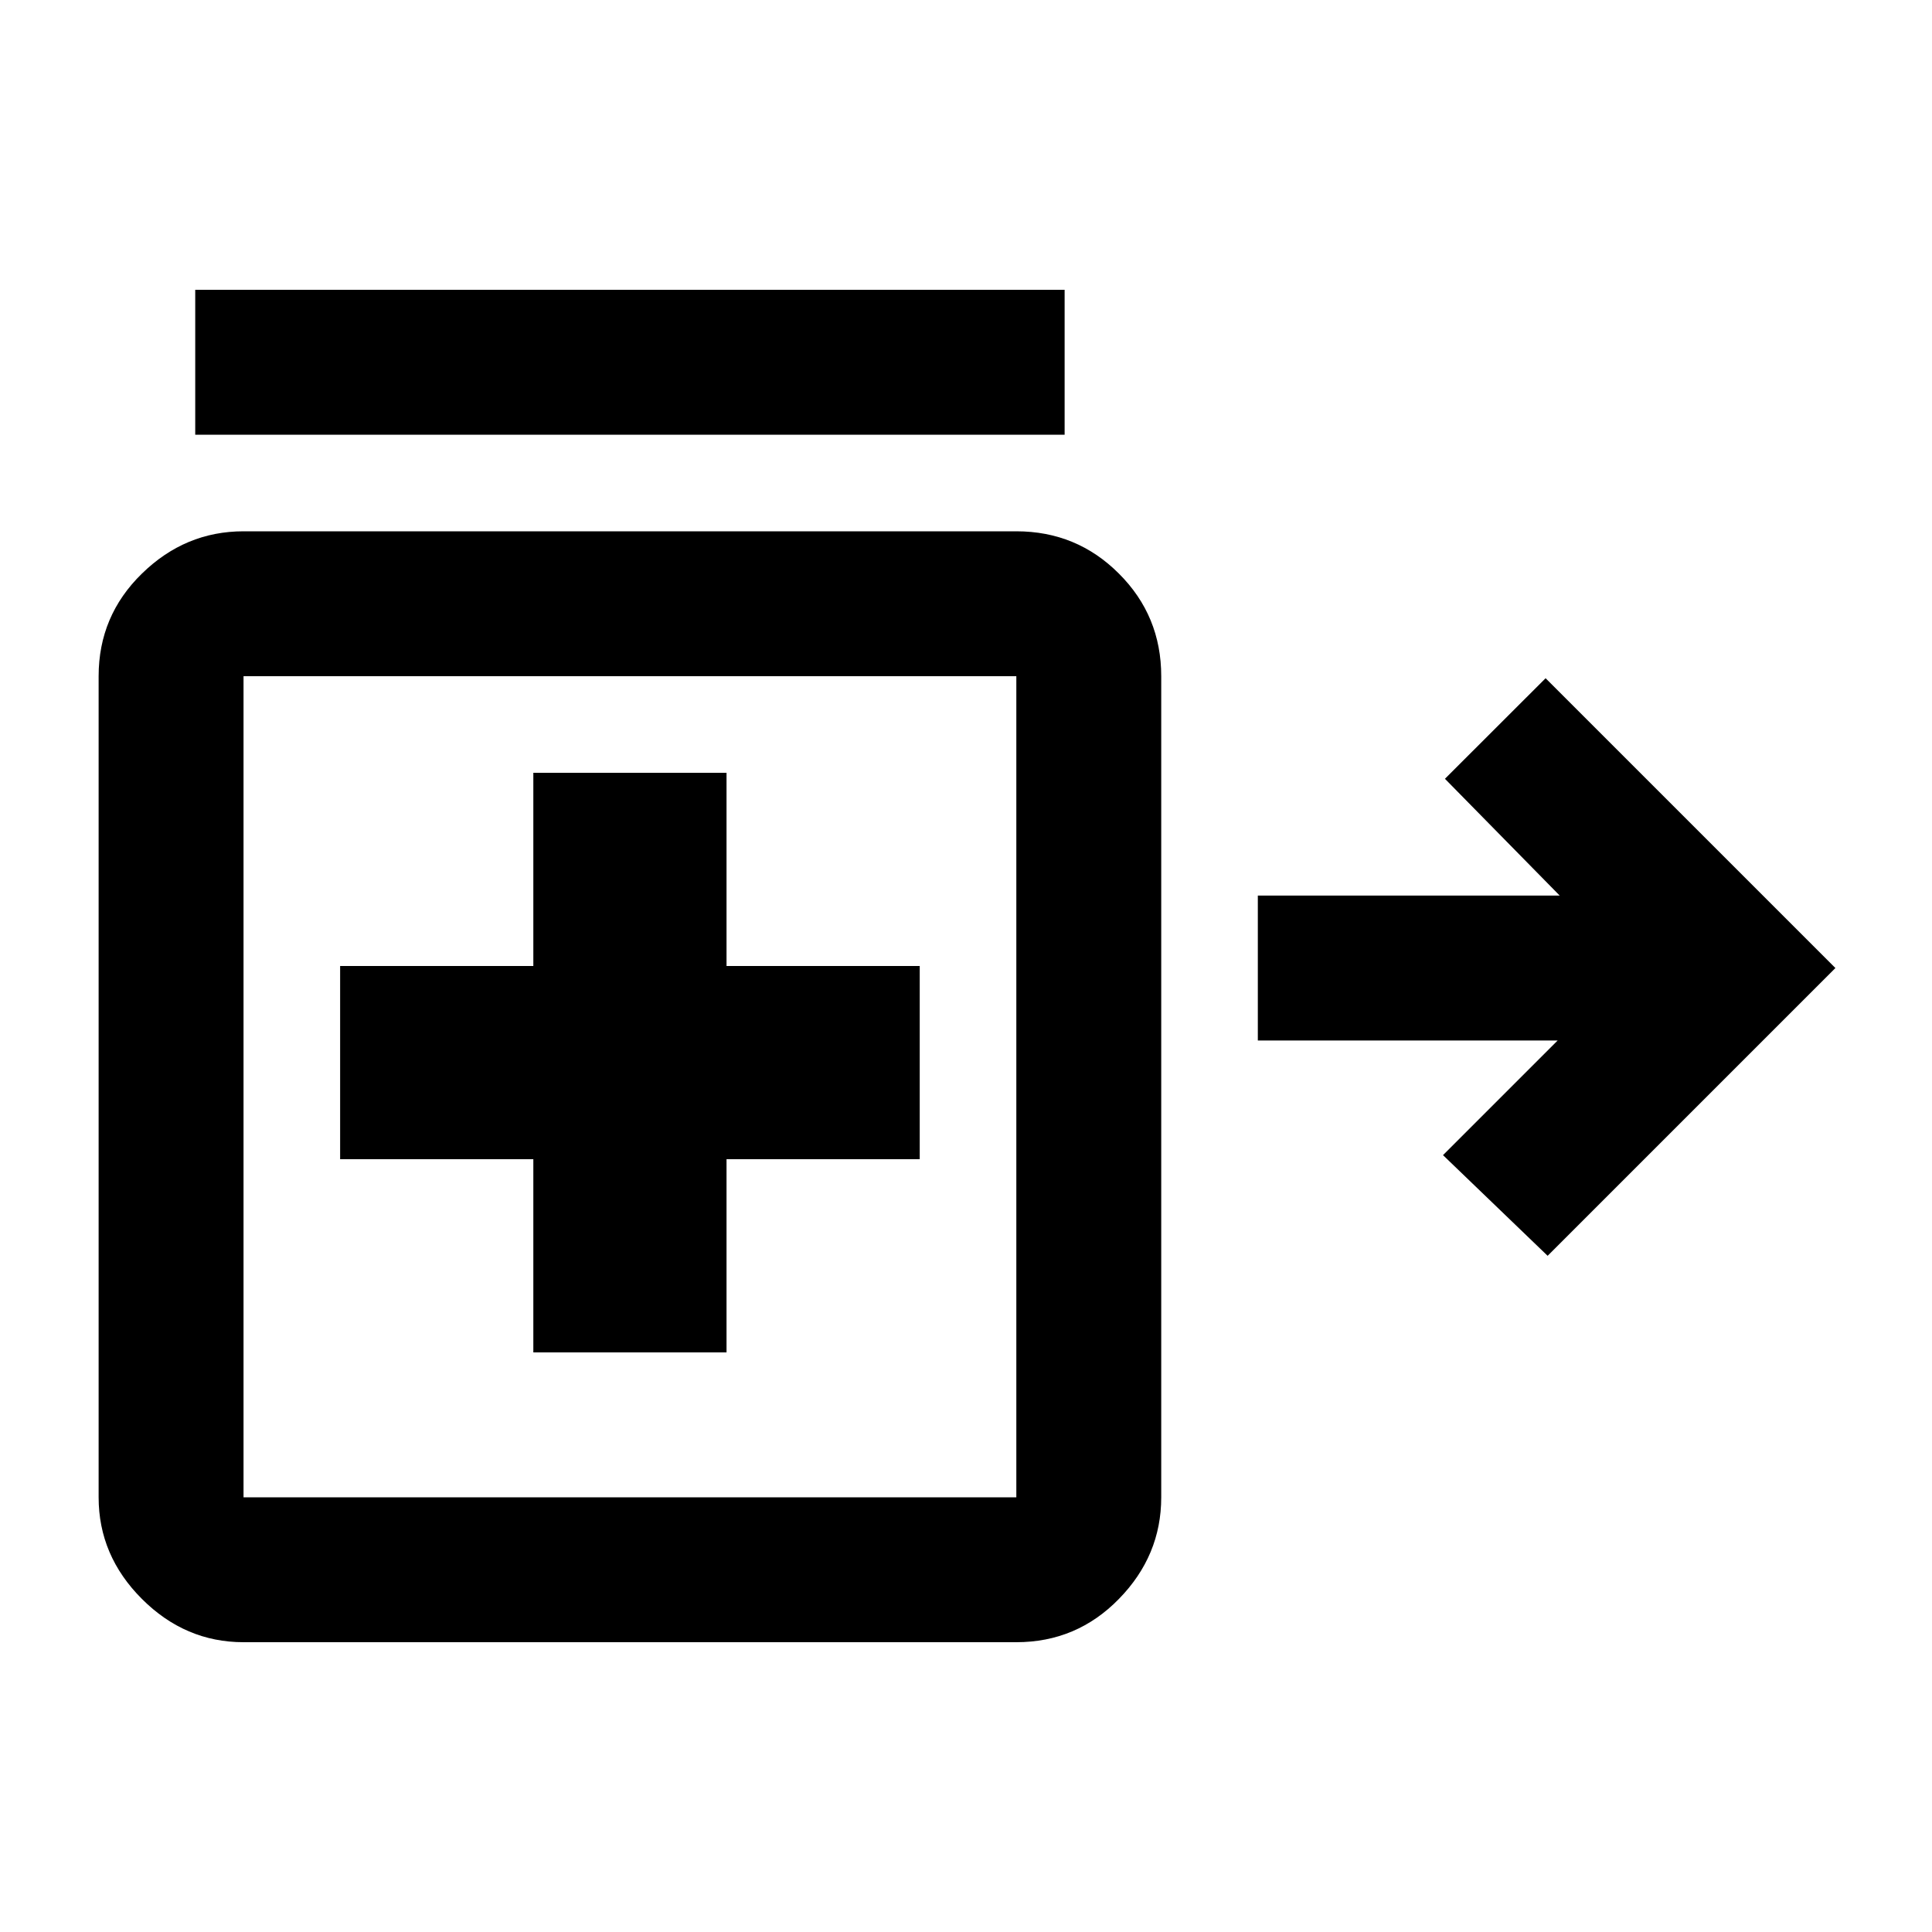 <svg xmlns="http://www.w3.org/2000/svg" height="20" width="20"><path d="m16.021 13-1.083-1.042 1.187-1.187h-3.104v-1.5h3.125l-1.188-1.209L16 7.021l3 3Zm-14-8.5V3h9v1.5Zm3.5 9.5h2v-2h2v-2h-2V8h-2v2h-2v2h2Zm-3 3q-.604 0-1.052-.448-.448-.448-.448-1.052V7q0-.625.448-1.062.448-.438 1.052-.438h8q.625 0 1.062.438.438.437.438 1.062v8.5q0 .604-.438 1.052-.437.448-1.062.448Zm0-1.5h8V7h-8v8.5Zm4-4.5Z"/></svg>